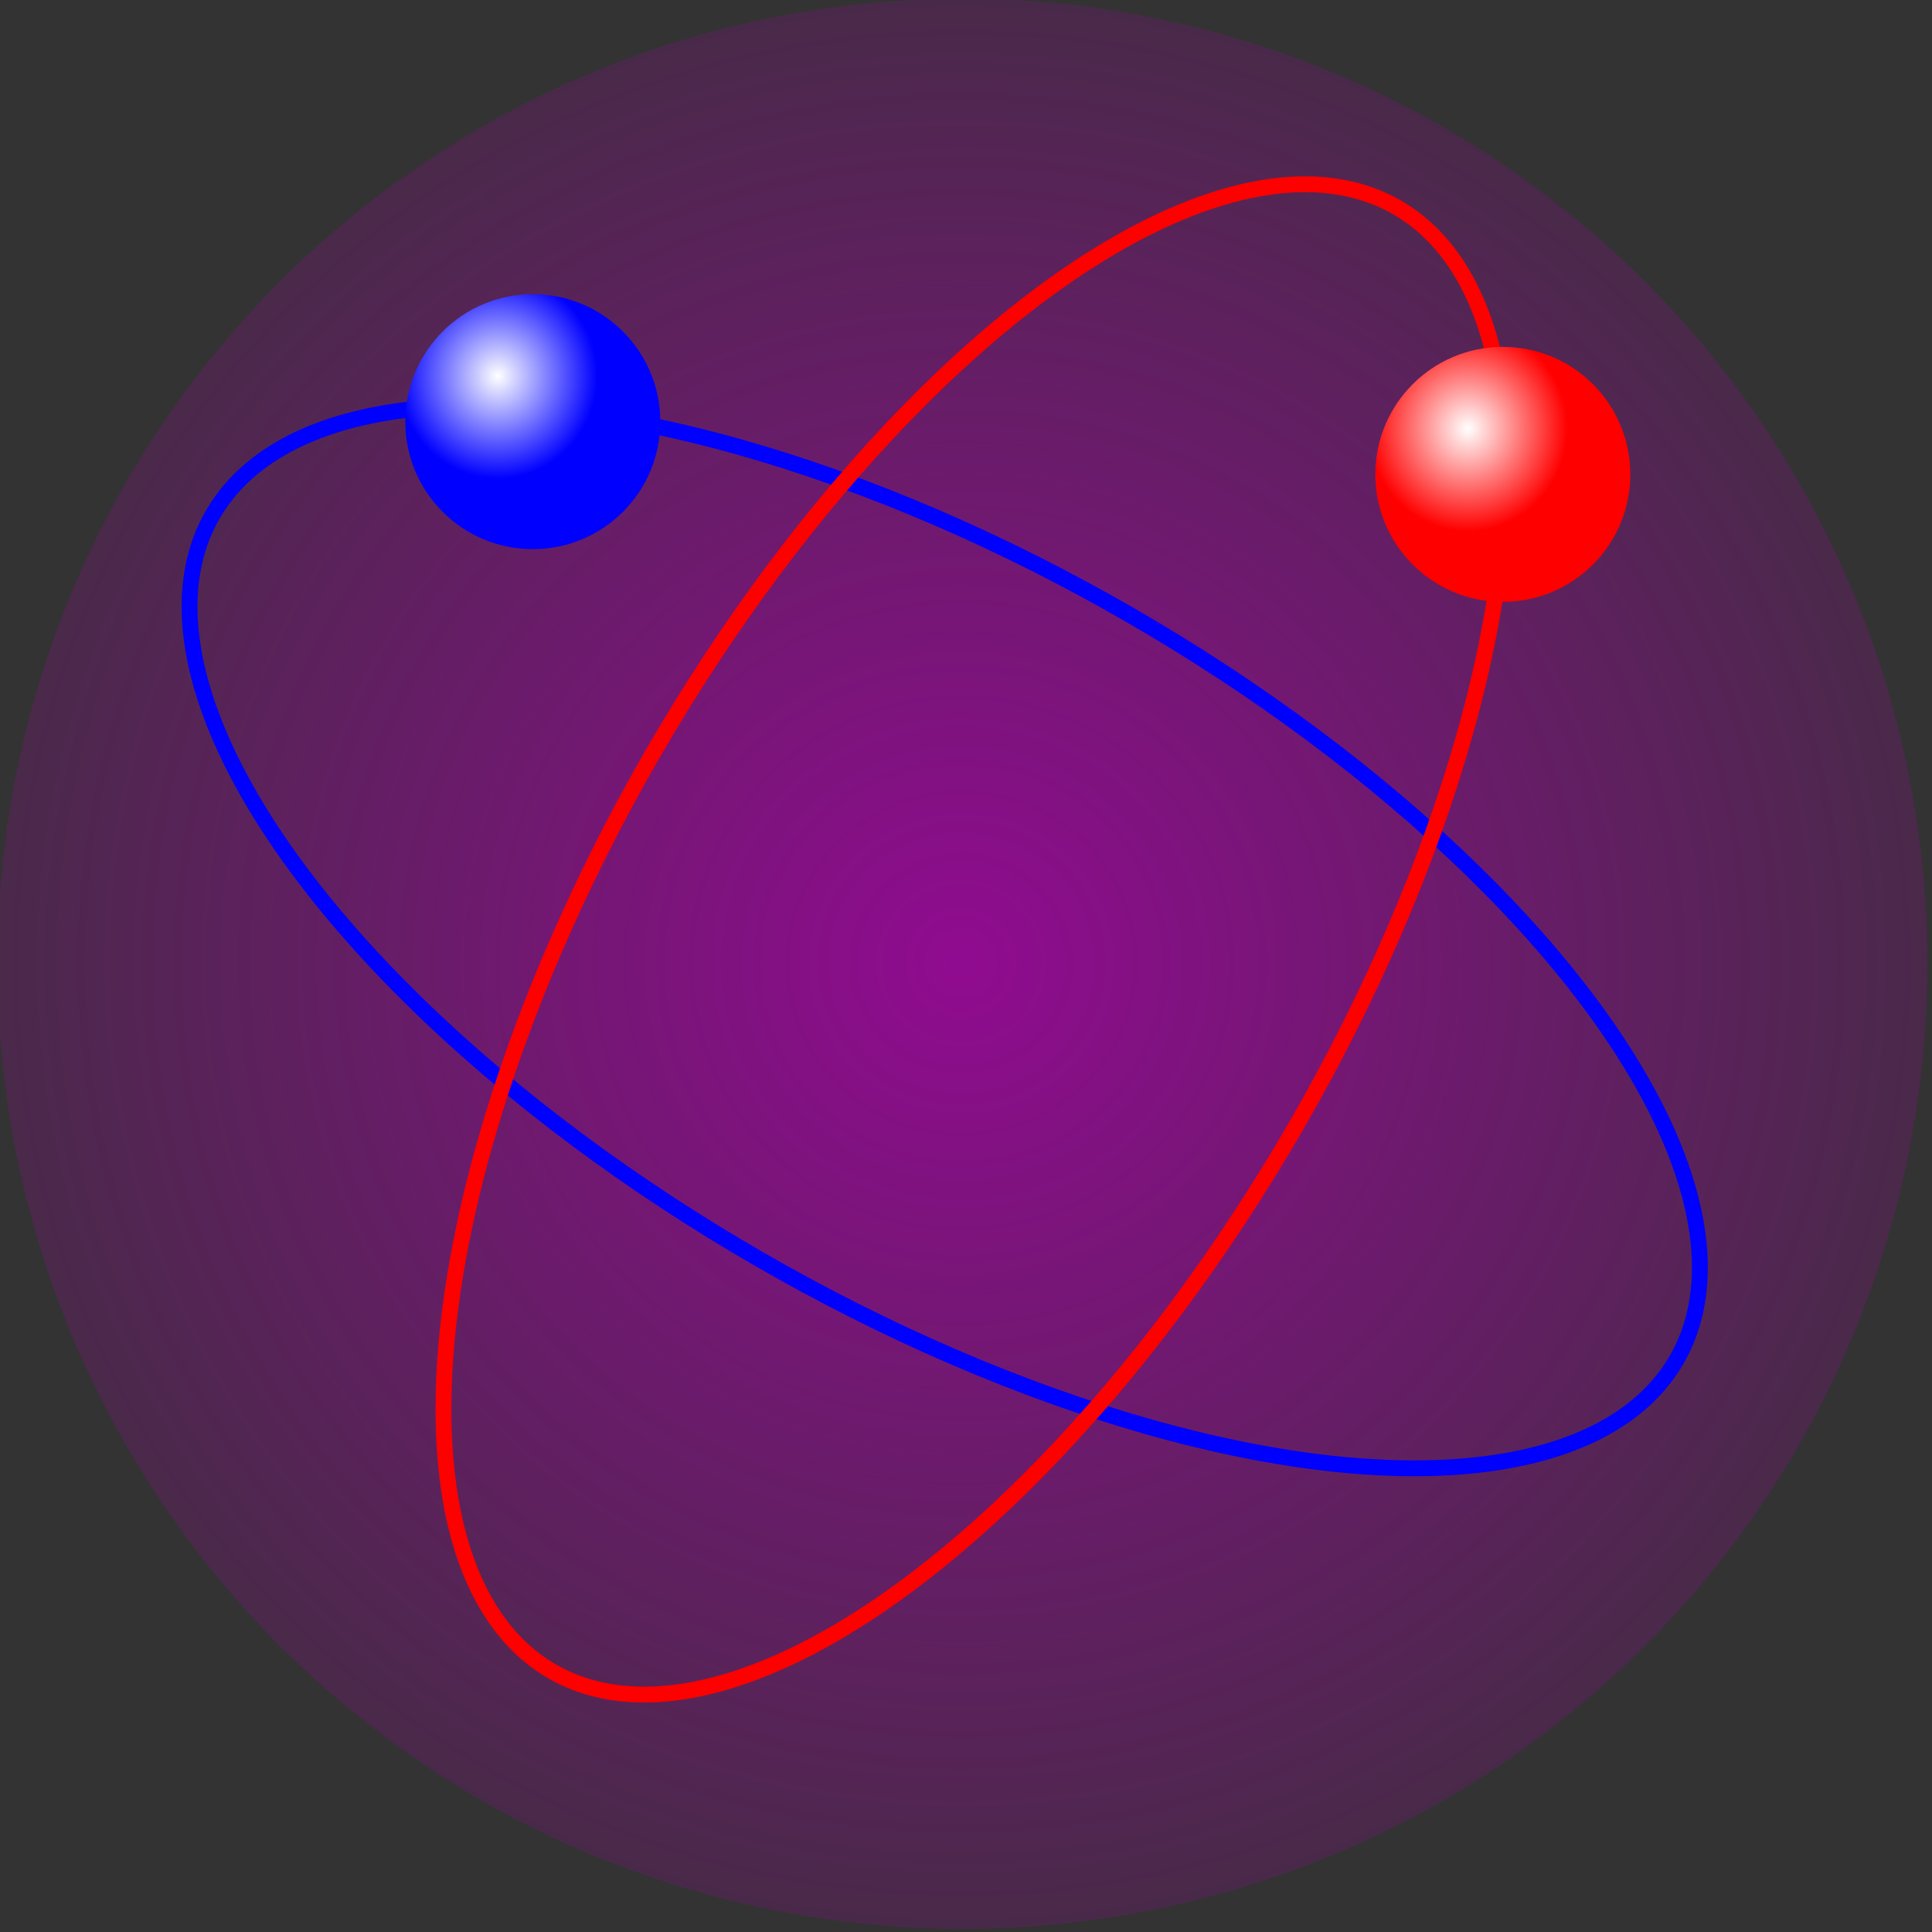 <?xml version="1.0" encoding="UTF-8" standalone="no"?>
<!-- Created with Inkscape (http://www.inkscape.org/) -->

<svg
   xmlns:dc="http://purl.org/dc/elements/1.1/"
   xmlns:cc="http://creativecommons.org/ns#"
   xmlns:rdf="http://www.w3.org/1999/02/22-rdf-syntax-ns#"
   xmlns:svg="http://www.w3.org/2000/svg"
   xmlns="http://www.w3.org/2000/svg"
   xmlns:xlink="http://www.w3.org/1999/xlink"
   xmlns:sodipodi="http://sodipodi.sourceforge.net/DTD/sodipodi-0.dtd"
   xmlns:inkscape="http://www.inkscape.org/namespaces/inkscape"
   width="45.93mm"
   height="45.93mm"
   viewBox="0 0 45.93 45.93"
   version="1.1"
   id="svg3071"
   inkscape:version="0.92.5 (2060ec1f9f, 2020-04-08)"
   sodipodi:docname="single-particle.svg">
  <rect x="0" y="0" width="45.93" height="45.93" fill="#333333" stroke="none"/>
  <defs
     id="defs3065">
    <radialGradient
       r="60.854"
       fy="146.188"
       fx="226.408"
       cy="146.188"
       cx="226.408"
       gradientTransform="matrix(1.297,0,0,1.276,-67.311,-40.395)"
       gradientUnits="userSpaceOnUse"
       id="radialGradient2411"
       xlink:href="#linearGradient2326" />
    <linearGradient
       id="linearGradient2326">
      <stop
         id="stop2322"
         offset="0"
         style="stop-color:#aa00aa;stop-opacity:0.784" />
      <stop
         id="stop2324"
         offset="1"
         style="stop-color:#aa00aa;stop-opacity:0.021" />
    </linearGradient>
    <radialGradient
       gradientTransform="matrix(0.095,0,0,0.098,258.244,100.475)"
       gradientUnits="userSpaceOnUse"
       r="66.146"
       fy="122.179"
       fx="0.347"
       cy="122.179"
       cx="0.347"
       id="radialGradient2006-1"
       xlink:href="#linearGradient2158" />
    <linearGradient
       id="linearGradient2158">
      <stop
         style="stop-color:#ffffff;stop-opacity:1"
         offset="0"
         id="stop2154" />
      <stop
         style="stop-color:#ff0000;stop-opacity:1"
         offset="1"
         id="stop2156" />
    </linearGradient>
    <radialGradient
       gradientTransform="matrix(0.095,0,0,0.098,197.075,97.152)"
       gradientUnits="userSpaceOnUse"
       r="66.146"
       fy="122.179"
       fx="0.347"
       cy="122.179"
       cx="0.347"
       id="radialGradient2006-2-1"
       xlink:href="#linearGradient2164" />
    <linearGradient
       id="linearGradient2164">
      <stop
         id="stop2160"
         offset="0"
         style="stop-color:#ffffff;stop-opacity:1" />
      <stop
         id="stop2162"
         offset="1"
         style="stop-color:#0000ff;stop-opacity:1" />
    </linearGradient>
  </defs>
  <sodipodi:namedview
     id="base"
     pagecolor="#ffffff"
     bordercolor="#666666"
     borderopacity="1.0"
     inkscape:pageopacity="0.0"
     inkscape:pageshadow="2"
     inkscape:zoom="0.35"
     inkscape:cx="-323.20366"
     inkscape:cy="35.367771"
     inkscape:document-units="mm"
     inkscape:current-layer="layer1"
     showgrid="false"
     fit-margin-top="0"
     fit-margin-left="0"
     fit-margin-right="0"
     fit-margin-bottom="0"
     inkscape:window-width="1920"
     inkscape:window-height="1018"
     inkscape:window-x="0"
     inkscape:window-y="0"
     inkscape:window-maximized="1" />
  <g
     inkscape:label="レイヤー 1"
     inkscape:groupmode="layer"
     id="layer1"
     transform="translate(-27.684,-112.261)">
    <g
       id="g2409"
       transform="matrix(0.377,0,0,0.377,-34.792,80.059)"
       inkscape:export-xdpi="18000"
       inkscape:export-ydpi="18000">
      <circle
         r="60.854"
         cy="146.188"
         cx="226.408"
         id="path2320"
         style="opacity:1;fill:url(#radialGradient2411);fill-opacity:1;fill-rule:nonzero;stroke:none;stroke-width:1.323;stroke-miterlimit:4;stroke-dasharray:none;stroke-dashoffset:0;stroke-opacity:1" />
      <ellipse
         transform="rotate(30)"
         ry="23.435"
         rx="53.295"
         cy="12.504"
         cx="267.363"
         id="path2337"
         style="opacity:1;fill:none;fill-opacity:1;fill-rule:nonzero;stroke:#0000ff;stroke-width:1;stroke-miterlimit:4;stroke-dasharray:none;stroke-dashoffset:0;stroke-opacity:1" />
      <ellipse
         transform="rotate(120)"
         ry="23.435"
         rx="53.295"
         cy="-269.071"
         cx="11.687"
         id="path2337-2"
         style="opacity:1;fill:none;fill-opacity:1;fill-rule:nonzero;stroke:#fd0000;stroke-width:1;stroke-miterlimit:4;stroke-dasharray:none;stroke-dashoffset:0;stroke-opacity:1" />
      <circle
         r="8.039"
         cy="115.33"
         cx="260.485"
         id="path1990-9"
         style="opacity:1;fill:url(#radialGradient2006-1);fill-opacity:1;fill-rule:nonzero;stroke:none;stroke-width:0.161;stroke-miterlimit:4;stroke-dasharray:none;stroke-dashoffset:0;stroke-opacity:1" />
      <circle
         r="8.039"
         cy="112.007"
         cx="199.316"
         id="path1990-0-10"
         style="opacity:1;fill:url(#radialGradient2006-2-1);fill-opacity:1;fill-rule:nonzero;stroke:none;stroke-width:0.161;stroke-miterlimit:4;stroke-dasharray:none;stroke-dashoffset:0;stroke-opacity:1" />
    </g>
  </g>
</svg>
